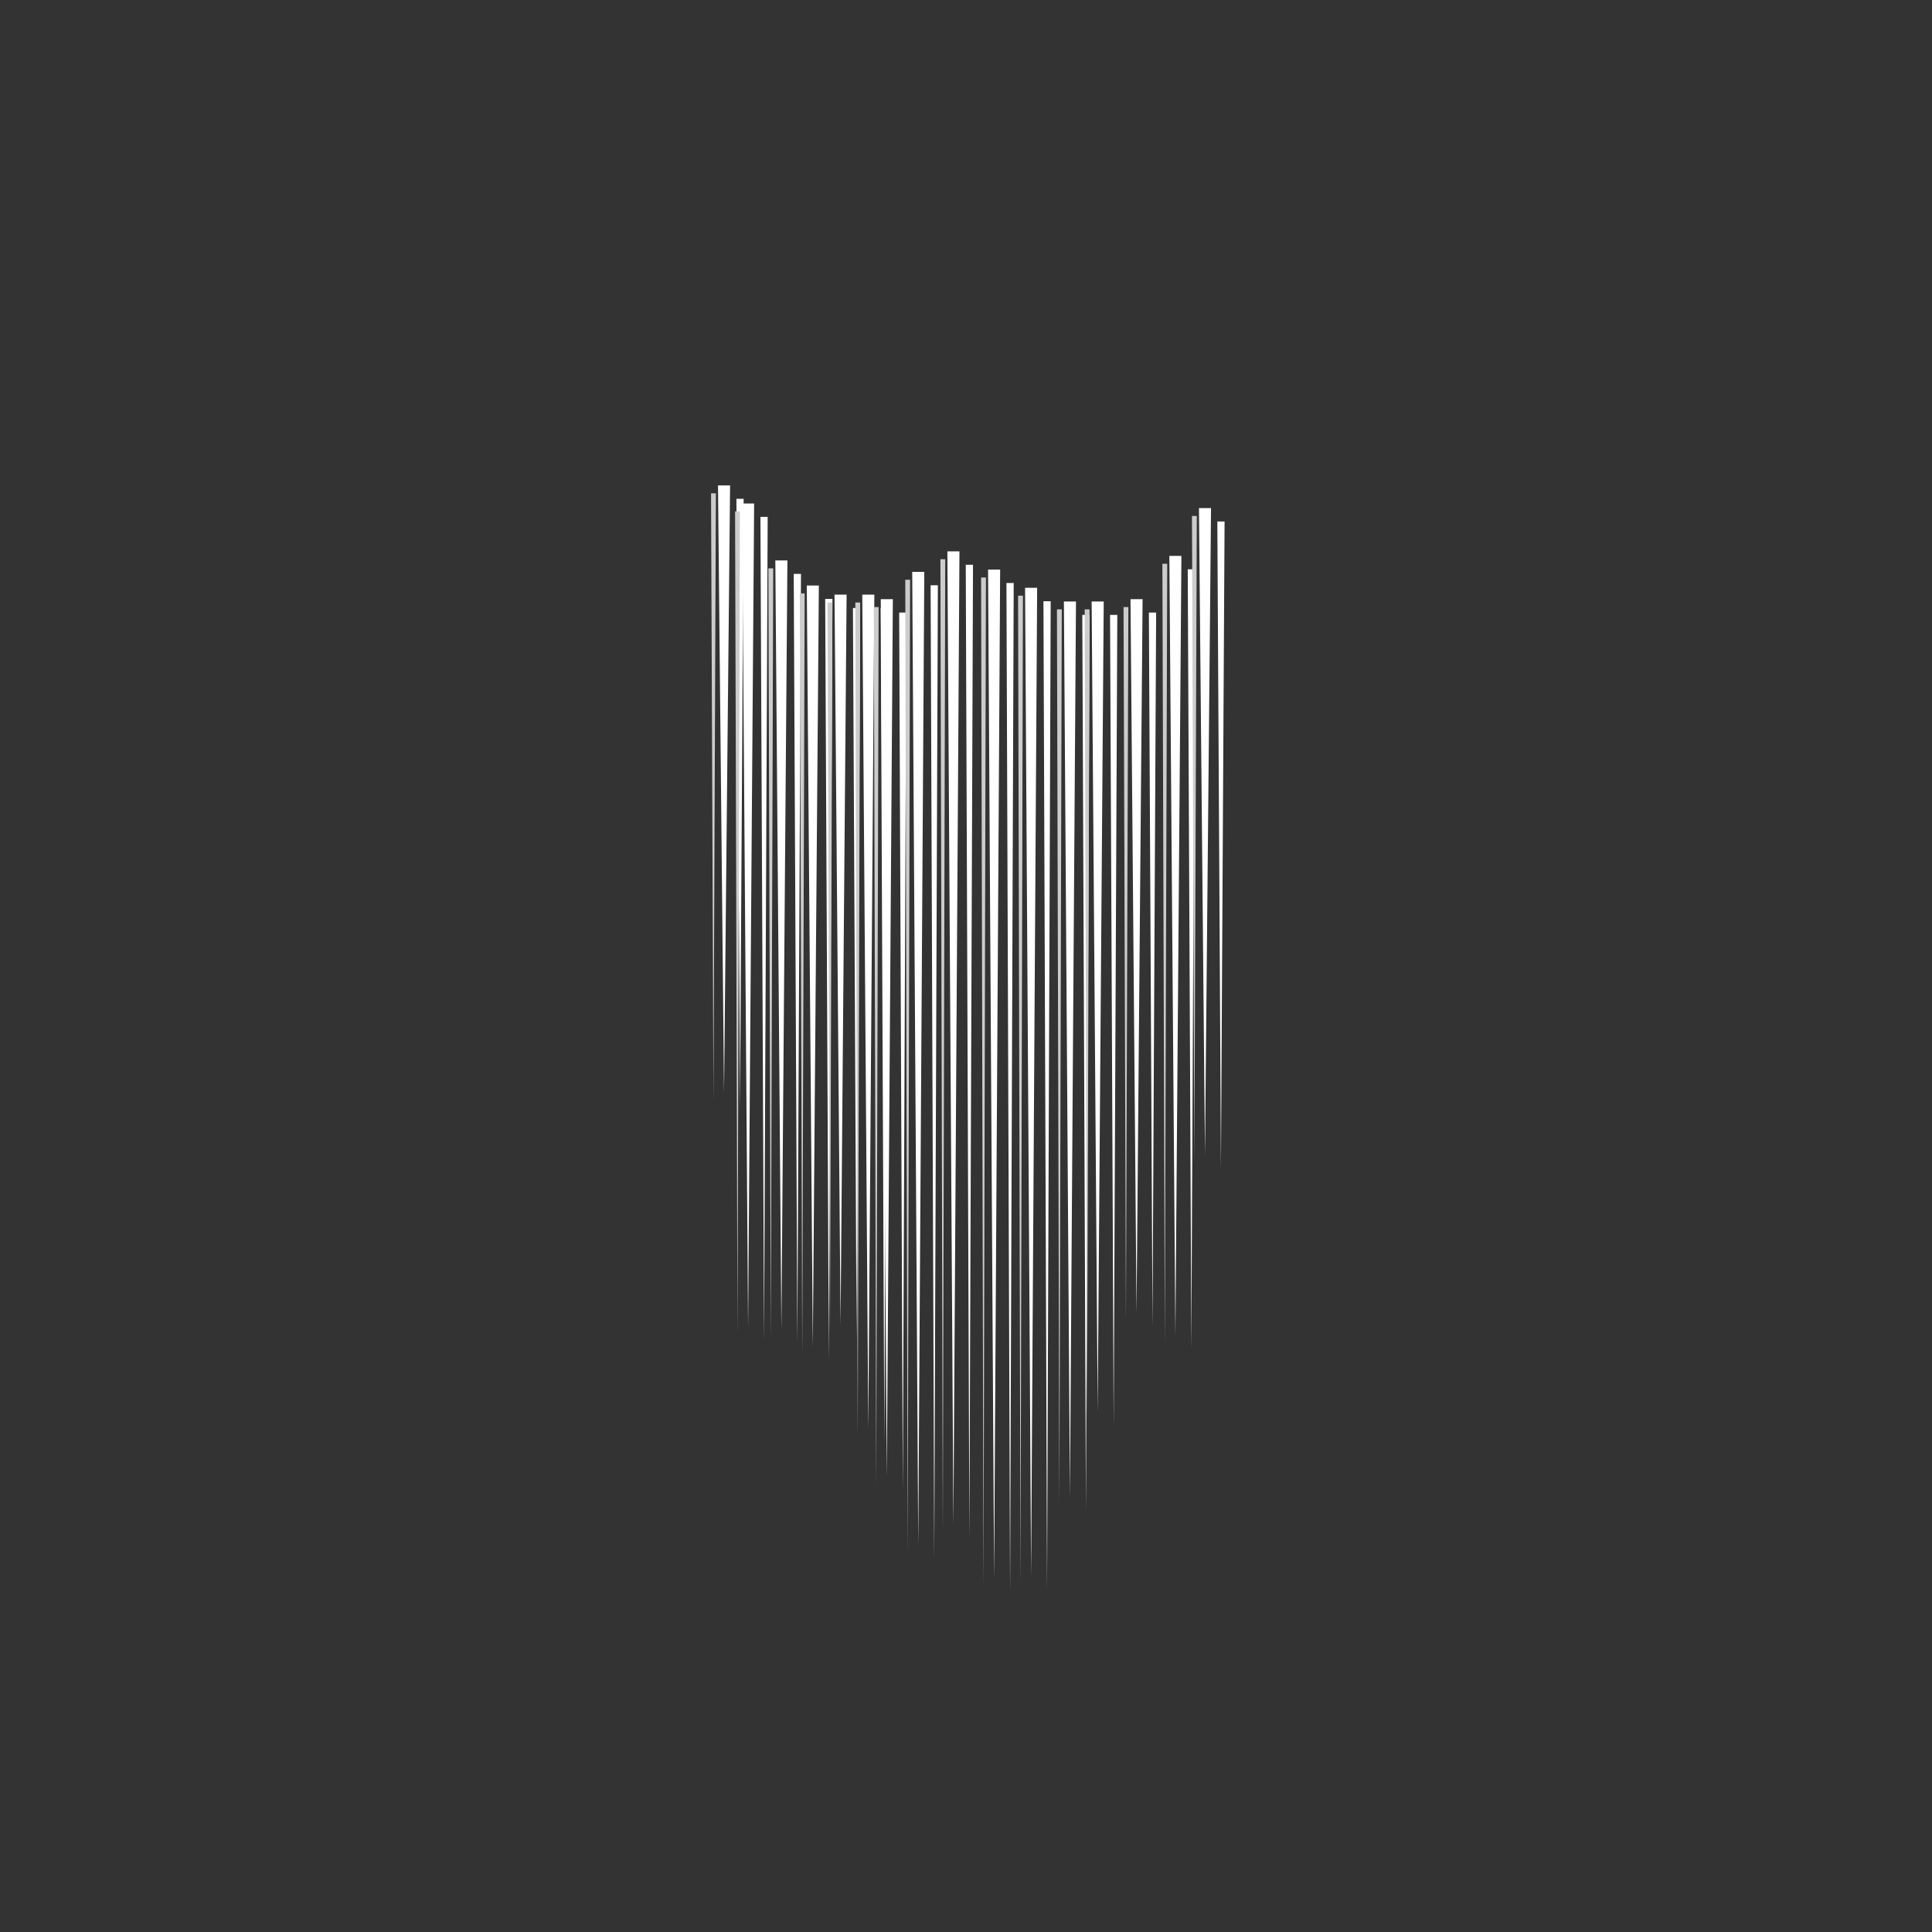 <svg xmlns="http://www.w3.org/2000/svg" viewBox="0 0 800 800"><rect x="0" y="0" width="800" height="800" fill="#333333" stroke="none"/><defs><style>.beard-1{fill:#fff;}.beard-2{fill:#ccc;}.beard-3{fill:none;}</style></defs><title>7000_beard_icicles_white_and_gray</title><g id="Layer_2" data-name="Layer 2"><g id="_7000_beard_icicles_white_and_gray" data-name="7000_beard_icicles_white_and_gray"><polygon class="beard-1" points="302.31 201 299.81 452.54 297.31 201 302.31 201"/><polygon class="beard-1" points="362.05 246.23 359.55 591.77 357.05 246.23 362.05 246.23"/><polygon class="beard-1" points="312.27 208.49 309.77 549.65 307.27 208.49 312.27 208.49"/><polygon class="beard-1" points="326.05 232.07 323.55 550.82 321.05 232.07 326.05 232.07"/><polygon class="beard-1" points="339.07 242.45 336.57 557.84 334.07 242.45 339.07 242.45"/><polygon class="beard-1" points="350.56 246.23 348.06 548.48 345.56 246.23 350.56 246.23"/><polygon class="beard-1" points="369.71 248.11 367.21 611.65 364.71 248.11 369.71 248.11"/><polygon class="beard-1" points="382.73 236.79 380.23 639.73 377.73 236.79 382.73 236.79"/><polygon class="beard-1" points="397.29 228.3 394.79 631.54 392.29 228.3 397.29 228.3"/><polygon class="beard-1" points="414.14 235.85 411.64 653.77 409.14 235.85 414.14 235.85"/><polygon class="beard-1" points="429.46 243.4 426.96 652.6 424.46 243.4 429.46 243.4"/><polygon class="beard-1" points="445.54 249.06 443.04 619.85 440.54 249.06 445.54 249.06"/><polygon class="beard-1" points="501.46 210.38 498.96 478.28 496.46 210.38 501.46 210.38"/><polygon class="beard-1" points="489.2 230.19 486.7 553.16 484.2 230.19 489.2 230.19"/><polygon class="beard-1" points="457.03 249.06 454.53 584.75 452.03 249.06 457.03 249.06"/><polygon class="beard-1" points="473.12 248.11 470.62 543.8 468.12 248.11 473.12 248.11"/><polygon class="beard-1" points="307.93 206.55 306.43 458.09 304.93 206.55 307.93 206.55"/><polygon class="beard-1" points="367.67 251.78 366.17 597.32 364.67 251.78 367.67 251.78"/><polygon class="beard-1" points="317.88 214.04 316.38 555.2 314.88 214.04 317.88 214.04"/><polygon class="beard-1" points="331.67 237.63 330.17 556.37 328.67 237.63 331.67 237.63"/><polygon class="beard-1" points="344.69 248 343.19 563.39 341.69 248 344.69 248"/><polygon class="beard-1" points="356.18 251.78 354.68 554.03 353.18 251.78 356.18 251.78"/><polygon class="beard-1" points="375.33 253.66 373.83 617.21 372.33 253.66 375.33 253.66"/><polygon class="beard-1" points="388.35 242.34 386.85 645.28 385.35 242.34 388.35 242.34"/><polygon class="beard-1" points="402.9 233.85 401.4 637.1 399.9 233.85 402.9 233.85"/><polygon class="beard-1" points="419.75 241.4 418.25 659.32 416.75 241.4 419.75 241.4"/><polygon class="beard-1" points="435.07 248.95 433.57 658.15 432.07 248.95 435.07 248.95"/><polygon class="beard-1" points="451.16 254.61 449.66 625.39 448.16 254.61 451.16 254.61"/><polygon class="beard-1" points="507.07 215.93 505.57 483.83 504.07 215.93 507.07 215.93"/><polygon class="beard-1" points="494.82 235.74 493.32 558.71 491.82 235.74 494.82 235.74"/><polygon class="beard-1" points="462.65 254.61 461.15 590.3 459.65 254.61 462.65 254.61"/><polygon class="beard-1" points="478.73 253.66 477.23 549.35 475.73 253.66 478.73 253.66"/><polygon class="beard-2" points="296.43 204.27 295.43 455.81 294.43 204.27 296.43 204.27"/><polygon class="beard-2" points="356.17 249.49 355.17 595.03 354.17 249.49 356.17 249.49"/><polygon class="beard-2" points="306.38 211.76 305.38 552.91 304.38 211.76 306.38 211.76"/><polygon class="beard-2" points="320.17 235.34 319.17 554.09 318.17 235.34 320.17 235.34"/><polygon class="beard-2" points="333.19 245.72 332.19 561.1 331.19 245.72 333.19 245.72"/><polygon class="beard-2" points="344.68 249.49 343.68 551.75 342.68 249.49 344.68 249.49"/><polygon class="beard-2" points="363.83 251.38 362.83 614.92 361.83 251.38 363.83 251.38"/><polygon class="beard-2" points="376.85 240.06 375.85 643 374.85 240.06 376.85 240.06"/><polygon class="beard-2" points="391.4 231.57 390.4 634.81 389.4 231.57 391.4 231.57"/><polygon class="beard-2" points="408.25 239.12 407.25 657.04 406.25 239.12 408.25 239.12"/><polygon class="beard-2" points="423.57 246.66 422.57 655.87 421.57 246.66 423.57 246.66"/><polygon class="beard-2" points="439.66 252.32 438.66 623.11 437.66 252.32 439.66 252.32"/><polygon class="beard-2" points="495.57 213.65 494.57 481.55 493.57 213.65 495.57 213.65"/><polygon class="beard-2" points="483.32 233.46 482.32 556.42 481.32 233.46 483.32 233.46"/><polygon class="beard-2" points="451.15 252.32 450.15 588.01 449.15 252.32 451.15 252.32"/><polygon class="beard-2" points="467.23 251.38 466.23 547.07 465.23 251.38 467.23 251.38"/><rect class="beard-3" width="800" height="800"/></g></g></svg>
